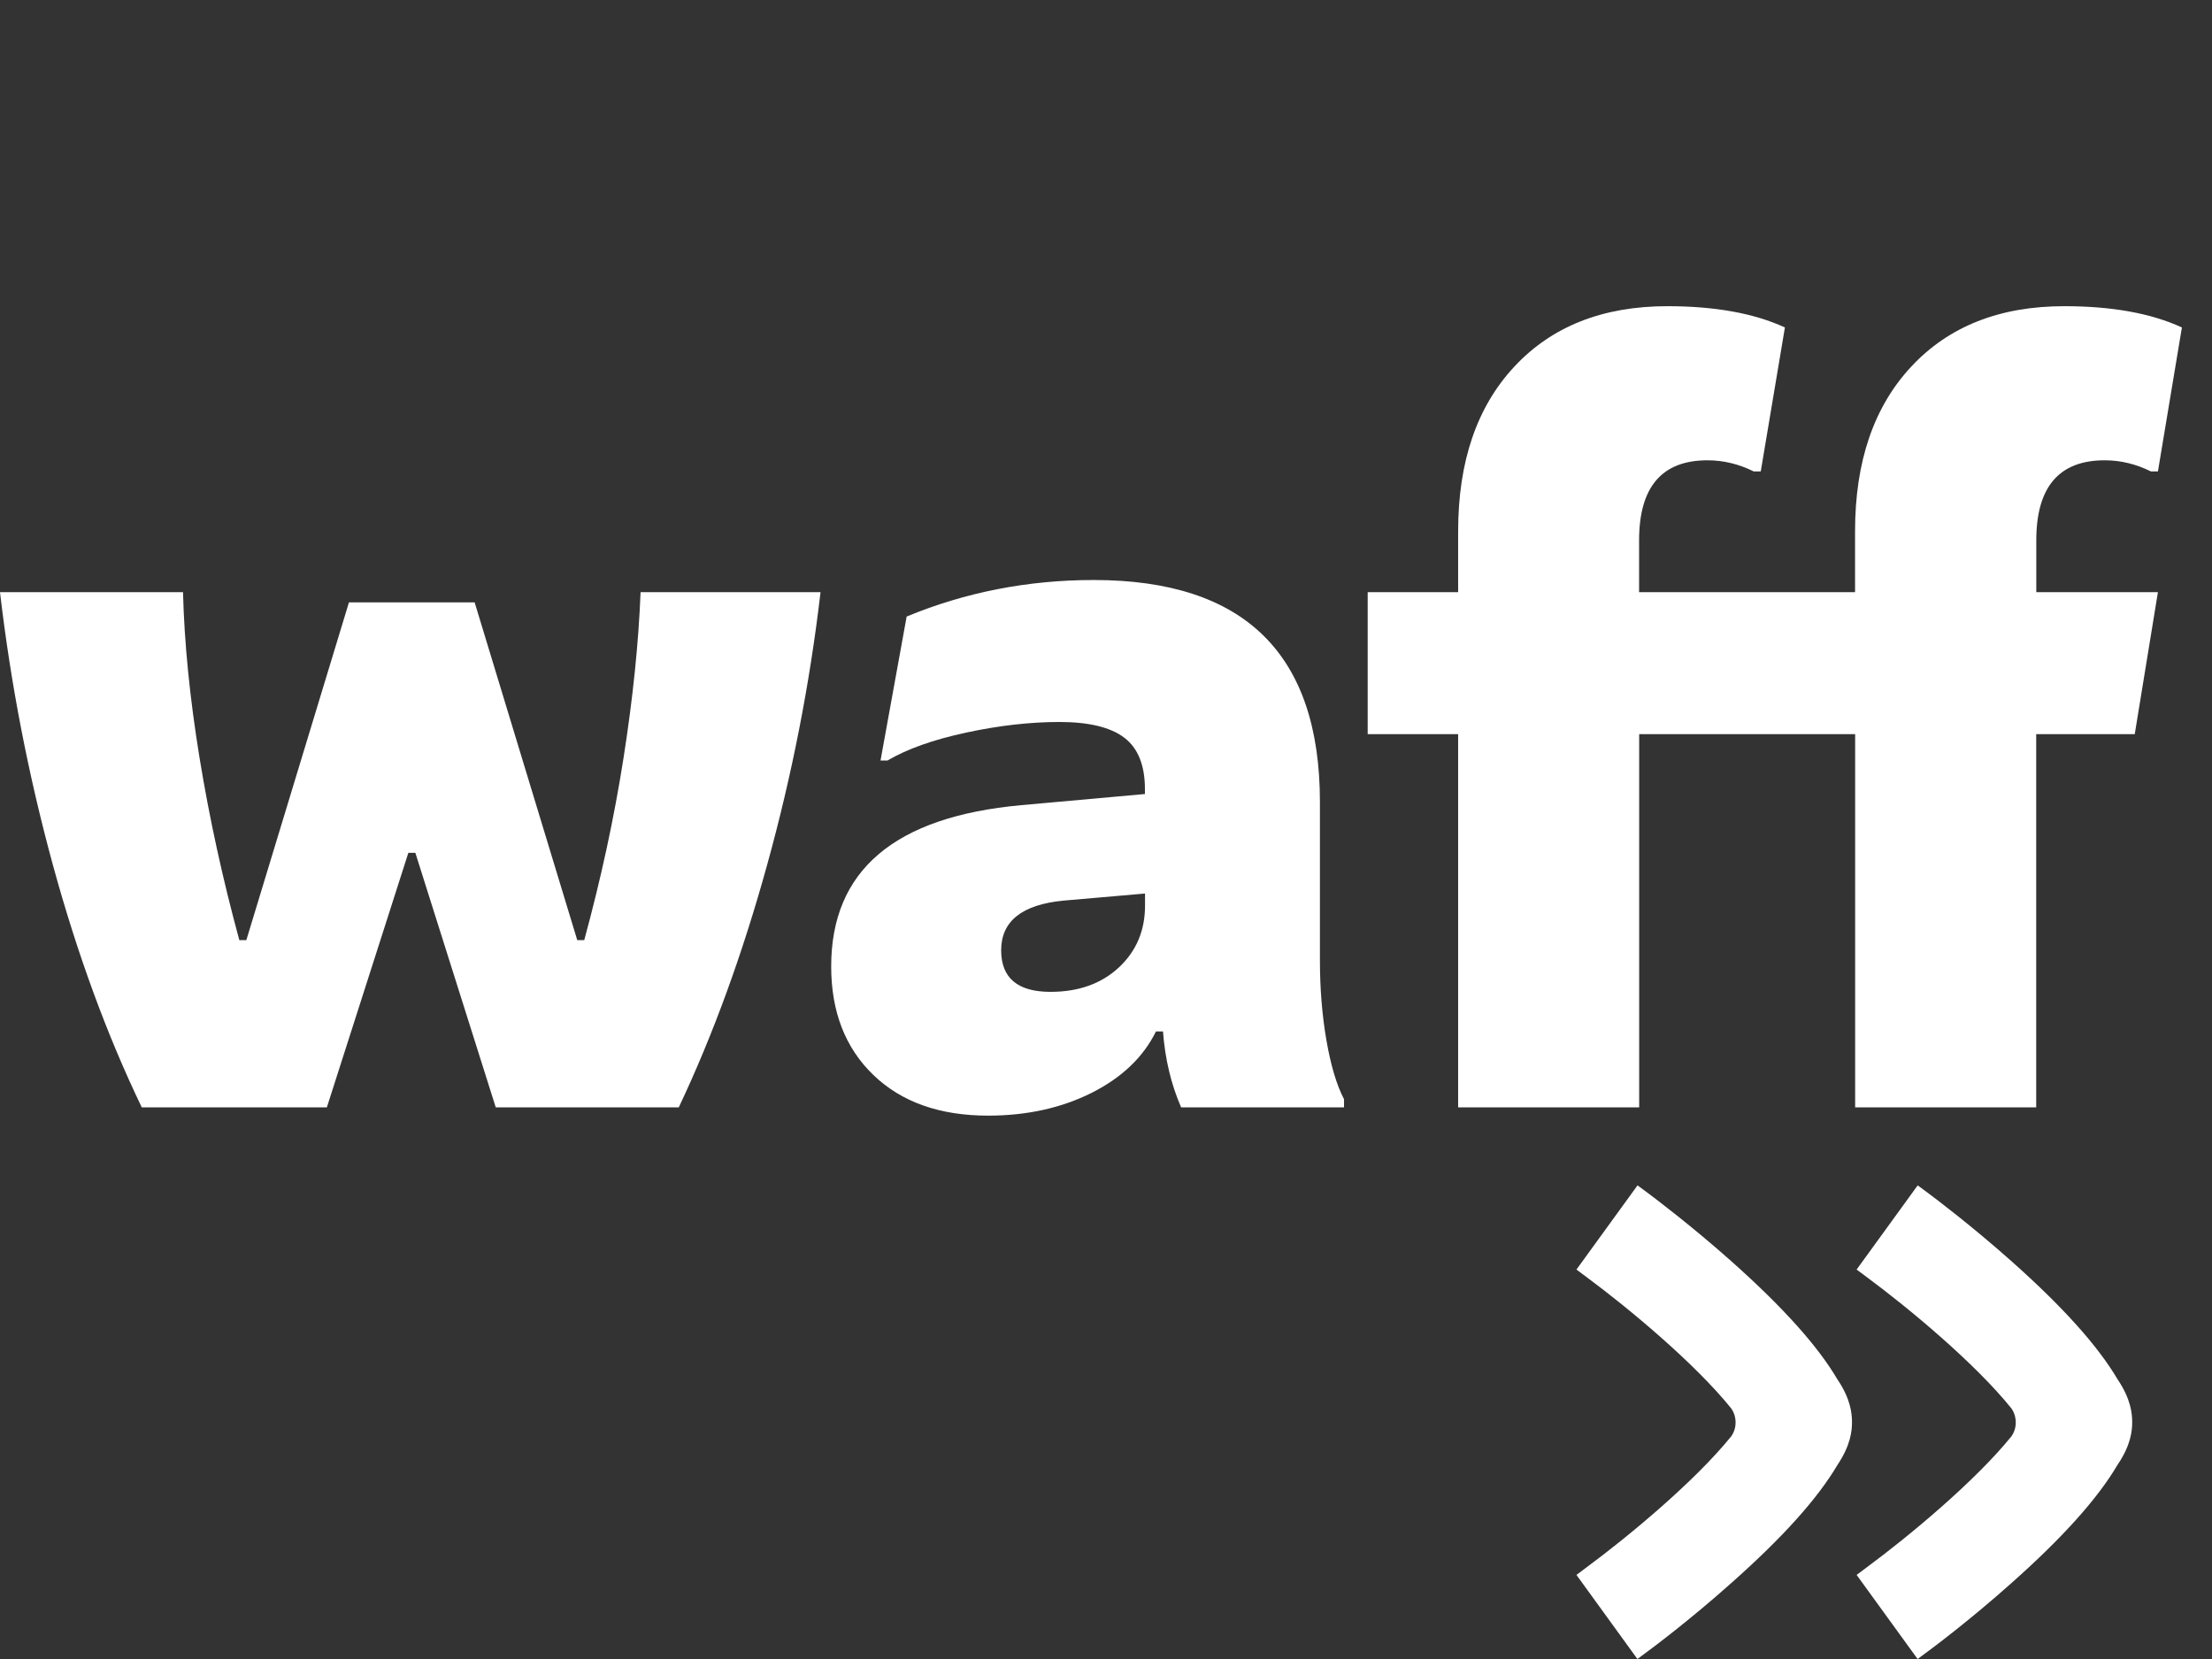 <svg width="76" height="57" viewBox="0 0 76 57" fill="none" xmlns="http://www.w3.org/2000/svg">
<rect x="0" y="0" width="76" height="57" fill="#333333" stroke="none"/>
<g clip-path="url(#clip0_118_1527)">
<path d="M63.133 50.33C63.59 49.649 63.631 49.15 63.631 48.863C63.631 48.576 63.59 48.07 63.126 47.386C62.445 46.234 61.255 44.911 59.506 43.352C58.113 42.111 56.858 41.171 56.618 40.99L56.262 40.727L54.164 43.619L54.516 43.882C55.95 44.942 58.231 46.839 59.482 48.391C59.611 48.579 59.631 48.757 59.631 48.863C59.631 48.972 59.618 49.154 59.482 49.349C58.231 50.897 55.947 52.791 54.516 53.847L54.164 54.111L56.258 57L56.614 56.736C56.672 56.695 58.014 55.704 59.502 54.374C61.262 52.812 62.451 51.485 63.133 50.33ZM73.258 48.863C73.258 48.576 73.217 48.07 72.753 47.386C72.071 46.234 70.882 44.911 69.132 43.352C67.739 42.111 66.485 41.171 66.244 40.99L65.888 40.727L63.79 43.619L64.143 43.882C65.577 44.942 67.861 46.839 69.109 48.391C69.237 48.579 69.258 48.757 69.258 48.863C69.258 48.972 69.244 49.154 69.109 49.349C67.858 50.897 65.573 52.791 64.143 53.847L63.79 54.111L65.885 57L66.241 56.736C66.299 56.695 67.641 55.704 69.129 54.374C70.885 52.812 72.075 51.482 72.756 50.326C73.217 49.649 73.258 49.15 73.258 48.863Z" fill="white"/>
<path d="M26.361 29.702C27.212 26.625 27.823 23.504 28.192 20.345H22.009C21.941 22.088 21.745 23.986 21.423 26.044C21.101 28.099 20.65 30.184 20.074 32.3H19.833L16.308 20.697H11.989L8.464 32.3H8.223C7.647 30.187 7.193 28.102 6.857 26.044C6.522 23.989 6.332 22.088 6.288 20.345H0C0.369 23.504 0.973 26.622 1.813 29.702C2.654 32.779 3.674 35.562 4.871 38.047H11.23L14.03 29.302H14.271L17.033 38.047H23.321C24.497 35.562 25.511 32.782 26.361 29.702ZM39.341 31.114C39.341 31.975 39.039 32.683 38.442 33.24C37.842 33.797 37.059 34.078 36.093 34.078C34.965 34.078 34.398 33.603 34.398 32.649C34.398 31.651 35.114 31.08 36.541 30.943L39.341 30.7V31.114ZM40.581 38.047H46.178V37.767C45.923 37.278 45.723 36.604 45.574 35.746C45.425 34.888 45.35 33.968 45.35 32.994V27.558C45.35 22.471 42.761 19.928 37.578 19.928C35.321 19.928 33.178 20.345 31.151 21.183L30.253 26.129H30.494C31.161 25.736 32.06 25.415 33.188 25.172C34.317 24.929 35.388 24.806 36.402 24.806C37.415 24.806 38.158 24.988 38.629 25.346C39.1 25.705 39.337 26.293 39.337 27.107V27.281L35.087 27.664C30.734 28.061 28.558 29.907 28.558 33.206C28.558 34.761 29.043 36.006 30.009 36.936C30.975 37.866 32.29 38.331 33.948 38.331C35.283 38.331 36.47 38.067 37.507 37.548C38.544 37.025 39.28 36.324 39.717 35.438H39.958C40.029 36.389 40.239 37.261 40.581 38.047ZM74.966 11.251C73.905 10.762 72.559 10.52 70.922 10.52C68.712 10.52 66.96 11.21 65.672 12.591C64.38 13.972 63.736 15.86 63.736 18.253V20.345H56.316V18.567C56.316 16.731 57.099 15.815 58.665 15.815C59.218 15.815 59.746 15.945 60.255 16.198H60.496L61.326 11.251C60.265 10.762 58.919 10.52 57.286 10.52C55.075 10.52 53.323 11.21 52.035 12.591C50.743 13.972 50.099 15.86 50.099 18.253V20.345H46.991V25.223H50.099V38.047H56.319V25.223H63.739V38.047H69.96V25.223H73.346L74.142 20.345H69.963V18.567C69.963 16.731 70.746 15.815 72.312 15.815C72.865 15.815 73.393 15.945 73.902 16.198H74.142L74.966 11.251Z" fill="white"/>
</g>
<defs>
<clipPath id="clip0_118_1527">
<rect width="76" height="57" fill="white"/>
</clipPath>
</defs>
</svg>
